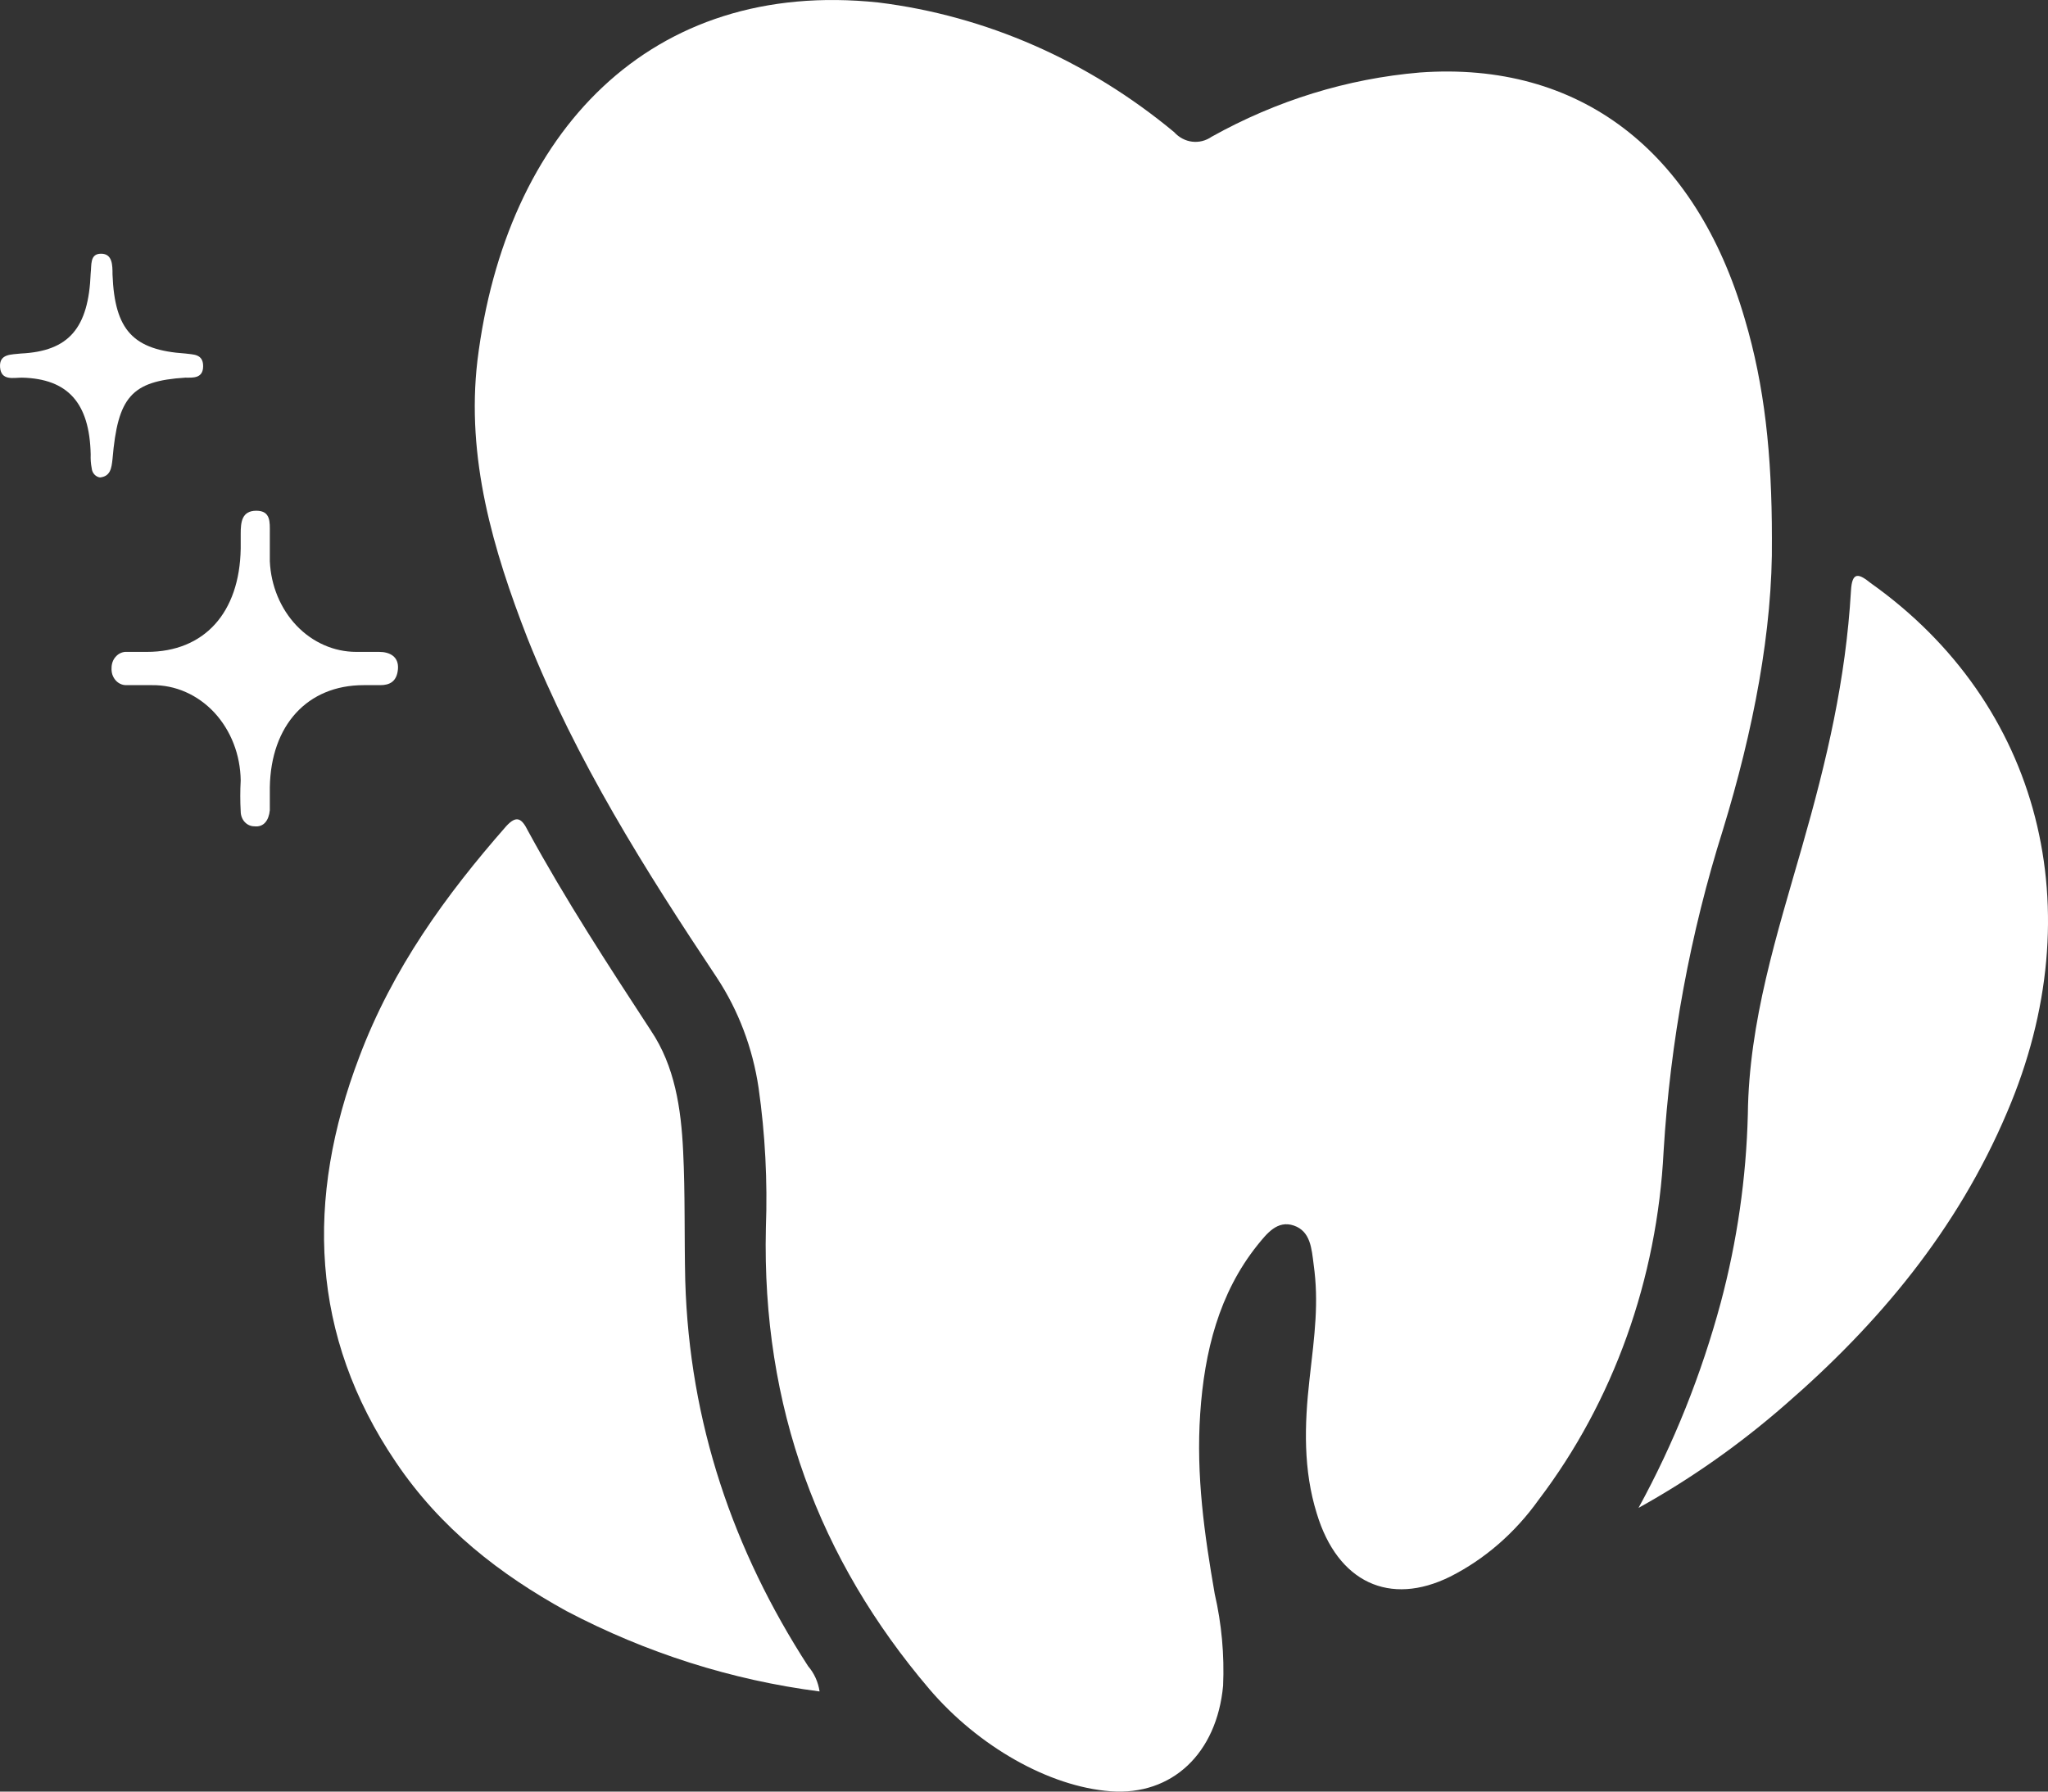 <svg width="32" height="28" viewBox="0 0 32 28" fill="none" xmlns="http://www.w3.org/2000/svg">
<rect x="0" y="0" width="32" height="28" fill="#333333" stroke="none"/>
<path d="M27.686 8.413C27.702 9.848 27.393 11.426 26.921 12.968C26.41 14.588 26.098 16.277 25.994 17.989C25.894 19.99 25.209 21.903 24.041 23.44C23.673 23.956 23.199 24.368 22.658 24.641C21.714 25.108 20.901 24.731 20.575 23.655C20.363 22.974 20.38 22.274 20.461 21.557C20.543 20.84 20.608 20.356 20.526 19.764C20.494 19.513 20.477 19.244 20.217 19.154C19.957 19.065 19.794 19.28 19.648 19.459C19.046 20.212 18.818 21.127 18.753 22.095C18.688 23.063 18.818 23.978 18.98 24.91C19.088 25.379 19.132 25.862 19.111 26.345C19.013 27.403 18.313 28.066 17.353 27.995C16.393 27.923 15.287 27.295 14.522 26.399C12.797 24.372 11.902 21.988 11.967 19.19C11.994 18.459 11.956 17.726 11.853 17.002C11.761 16.381 11.538 15.791 11.202 15.281C10.079 13.595 9.006 11.892 8.241 9.973C7.704 8.592 7.281 7.158 7.46 5.634C7.899 2.065 10.161 -0.338 13.725 0.039C15.402 0.246 16.998 0.946 18.346 2.065C18.422 2.149 18.521 2.201 18.627 2.214C18.734 2.227 18.841 2.2 18.932 2.137C19.946 1.571 21.052 1.229 22.186 1.133C24.676 0.953 26.498 2.352 27.263 4.988C27.572 6.028 27.686 7.104 27.686 8.413Z" fill="white"/>
<path d="M12.806 26.435C11.434 26.258 10.098 25.834 8.852 25.179C7.811 24.605 6.883 23.888 6.183 22.848C4.849 20.876 4.768 18.742 5.614 16.518C6.134 15.137 6.964 13.99 7.908 12.914C8.071 12.735 8.152 12.788 8.25 12.986C8.836 14.062 9.503 15.084 10.17 16.106C10.544 16.662 10.642 17.325 10.674 17.989C10.707 18.652 10.691 19.334 10.707 20.015C10.772 22.238 11.456 24.229 12.627 26.04C12.721 26.149 12.784 26.286 12.806 26.435Z" fill="white"/>
<path d="M25.602 23.566C26.152 22.561 26.584 21.482 26.887 20.357C27.142 19.4 27.285 18.412 27.31 17.416C27.326 15.963 27.766 14.6 28.156 13.238C28.547 11.875 28.84 10.619 28.921 9.239C28.937 8.916 29.051 8.97 29.23 9.113C31.883 10.996 32.712 14.224 31.362 17.38C30.581 19.227 29.344 20.697 27.896 21.952C27.183 22.575 26.414 23.116 25.602 23.566Z" fill="white"/>
<path d="M5.681 10.708C4.802 10.708 4.232 11.336 4.216 12.304V12.663C4.2 12.824 4.119 12.932 3.972 12.914C3.916 12.914 3.862 12.889 3.822 12.845C3.783 12.802 3.761 12.742 3.761 12.681C3.752 12.519 3.752 12.358 3.761 12.196C3.758 11.999 3.721 11.803 3.65 11.621C3.58 11.44 3.477 11.275 3.349 11.136C3.22 10.998 3.068 10.889 2.902 10.816C2.735 10.742 2.557 10.706 2.377 10.708H1.971C1.939 10.708 1.908 10.701 1.879 10.687C1.851 10.674 1.825 10.654 1.803 10.628C1.782 10.603 1.766 10.573 1.755 10.541C1.745 10.508 1.741 10.473 1.743 10.439C1.743 10.376 1.764 10.314 1.804 10.268C1.843 10.221 1.897 10.193 1.954 10.188H2.296C3.191 10.188 3.744 9.578 3.761 8.574V8.341C3.761 8.162 3.777 7.982 4.005 7.982C4.232 7.982 4.216 8.162 4.216 8.323V8.771C4.233 9.154 4.383 9.514 4.634 9.778C4.886 10.042 5.22 10.188 5.567 10.188H5.925C6.087 10.188 6.234 10.26 6.218 10.457C6.201 10.654 6.087 10.708 5.941 10.708H5.681Z" fill="white"/>
<path d="M1.563 7.462C1.53 7.458 1.499 7.441 1.475 7.415C1.451 7.389 1.436 7.355 1.433 7.318C1.419 7.247 1.414 7.175 1.417 7.103C1.4 6.296 1.059 5.919 0.343 5.902C0.212 5.902 0.017 5.955 0.001 5.74C-0.015 5.525 0.18 5.543 0.326 5.525C1.075 5.489 1.384 5.13 1.417 4.27C1.433 4.144 1.4 3.965 1.579 3.965C1.758 3.965 1.758 4.144 1.758 4.288C1.791 5.166 2.084 5.471 2.897 5.525C3.011 5.543 3.174 5.525 3.174 5.722C3.174 5.919 3.011 5.902 2.897 5.902C2.051 5.955 1.84 6.206 1.758 7.175C1.742 7.318 1.726 7.444 1.563 7.462Z" fill="white"/>
</svg>
